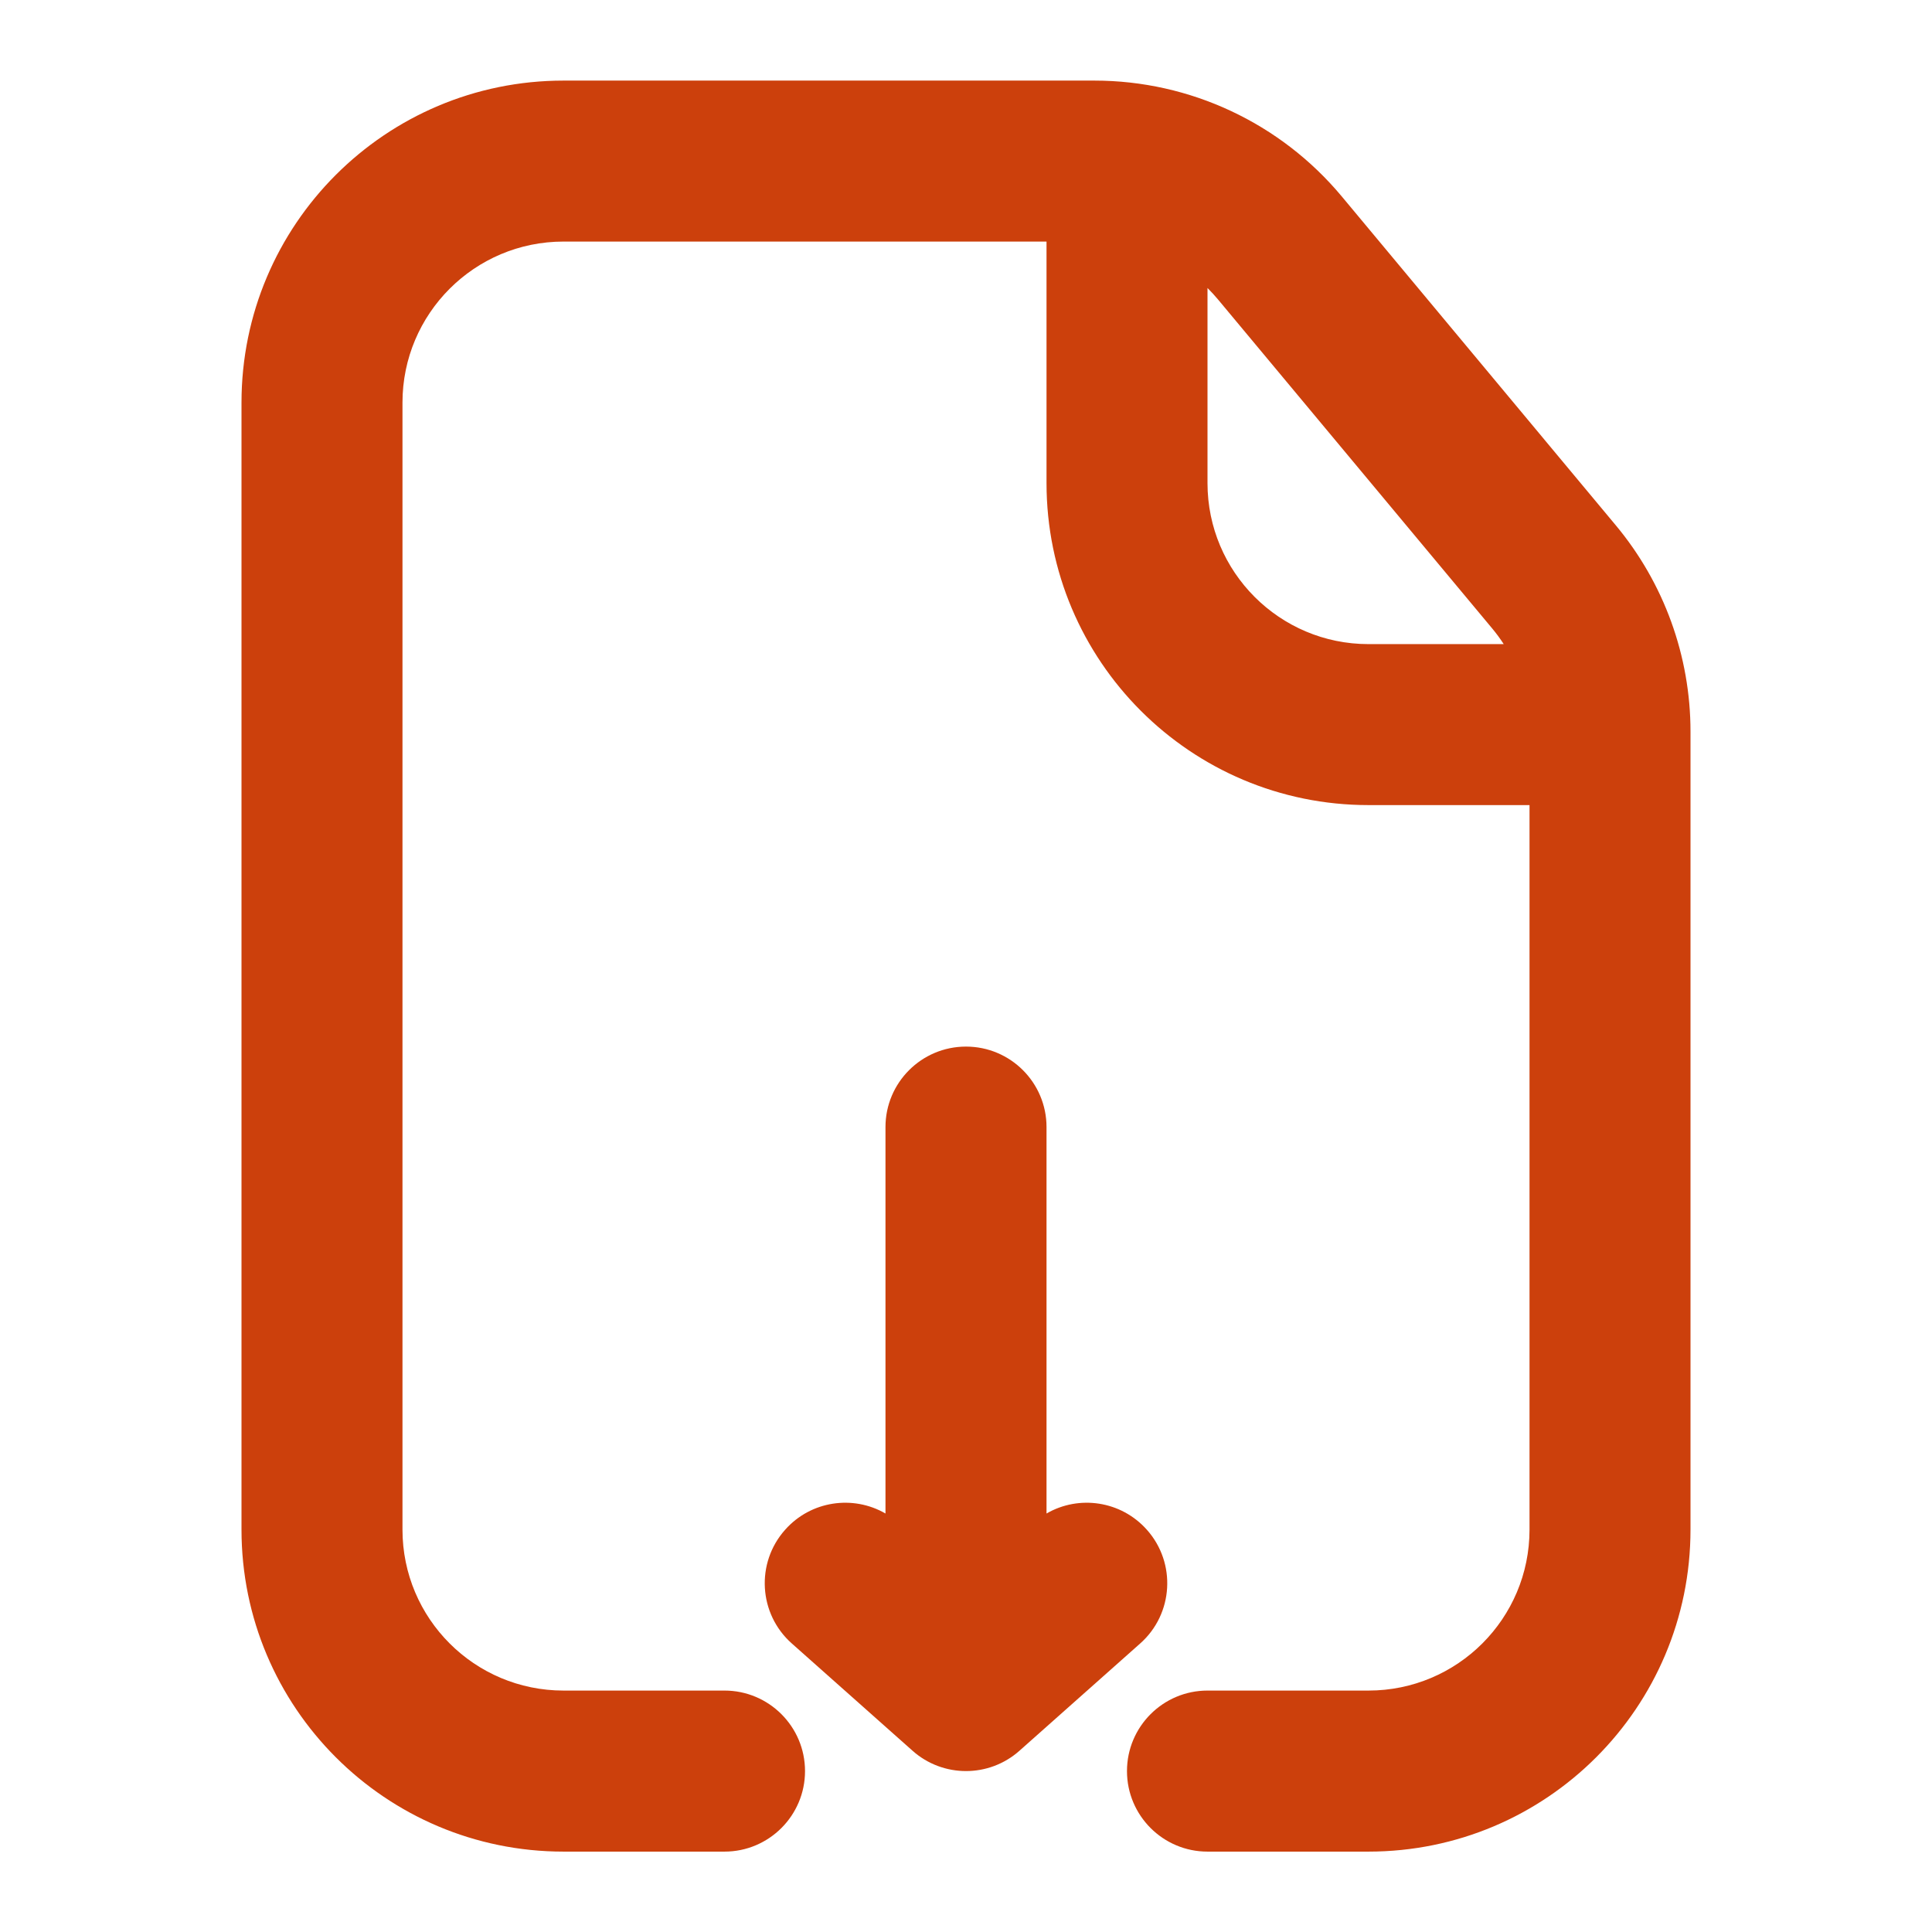 <svg width="28" height="28" viewBox="0 0 28 28" fill="none" xmlns="http://www.w3.org/2000/svg">
<path fill-rule="evenodd" clip-rule="evenodd" d="M8.167 3.501C6.878 3.501 5.833 4.546 5.833 5.835V22.168C5.833 23.457 6.878 24.501 8.167 24.501H10.5C11.144 24.501 11.667 25.024 11.667 25.668C11.667 26.312 11.144 26.835 10.5 26.835H8.167C5.589 26.835 3.5 24.745 3.5 22.168V5.835C3.5 3.257 5.589 1.168 8.167 1.168H15.861C17.246 1.168 18.559 1.783 19.446 2.847L23.418 7.614C24.117 8.453 24.5 9.51 24.5 10.602V22.168C24.5 24.745 22.411 26.835 19.833 26.835H17.5C16.856 26.835 16.333 26.312 16.333 25.668C16.333 25.024 16.856 24.501 17.5 24.501H19.833C21.122 24.501 22.167 23.457 22.167 22.168V11.668H19.833C17.256 11.668 15.167 9.579 15.167 7.001V3.501H8.167ZM21.626 9.108C21.686 9.18 21.742 9.256 21.793 9.335H19.833C18.545 9.335 17.5 8.29 17.5 7.001V4.174C17.553 4.227 17.605 4.283 17.653 4.341L21.626 9.108Z" fill="#CC400C"/>
<path d="M16.525 23.818L14.775 25.373C14.333 25.766 13.667 25.766 13.225 25.373L11.475 23.818C10.993 23.39 10.95 22.652 11.378 22.171C11.752 21.749 12.364 21.663 12.833 21.935V16.335C12.833 15.69 13.356 15.168 14 15.168C14.644 15.168 15.167 15.69 15.167 16.335V21.935C15.636 21.663 16.247 21.749 16.622 22.171C17.05 22.652 17.007 23.39 16.525 23.818Z" fill="#CC400C"/>
</svg>

